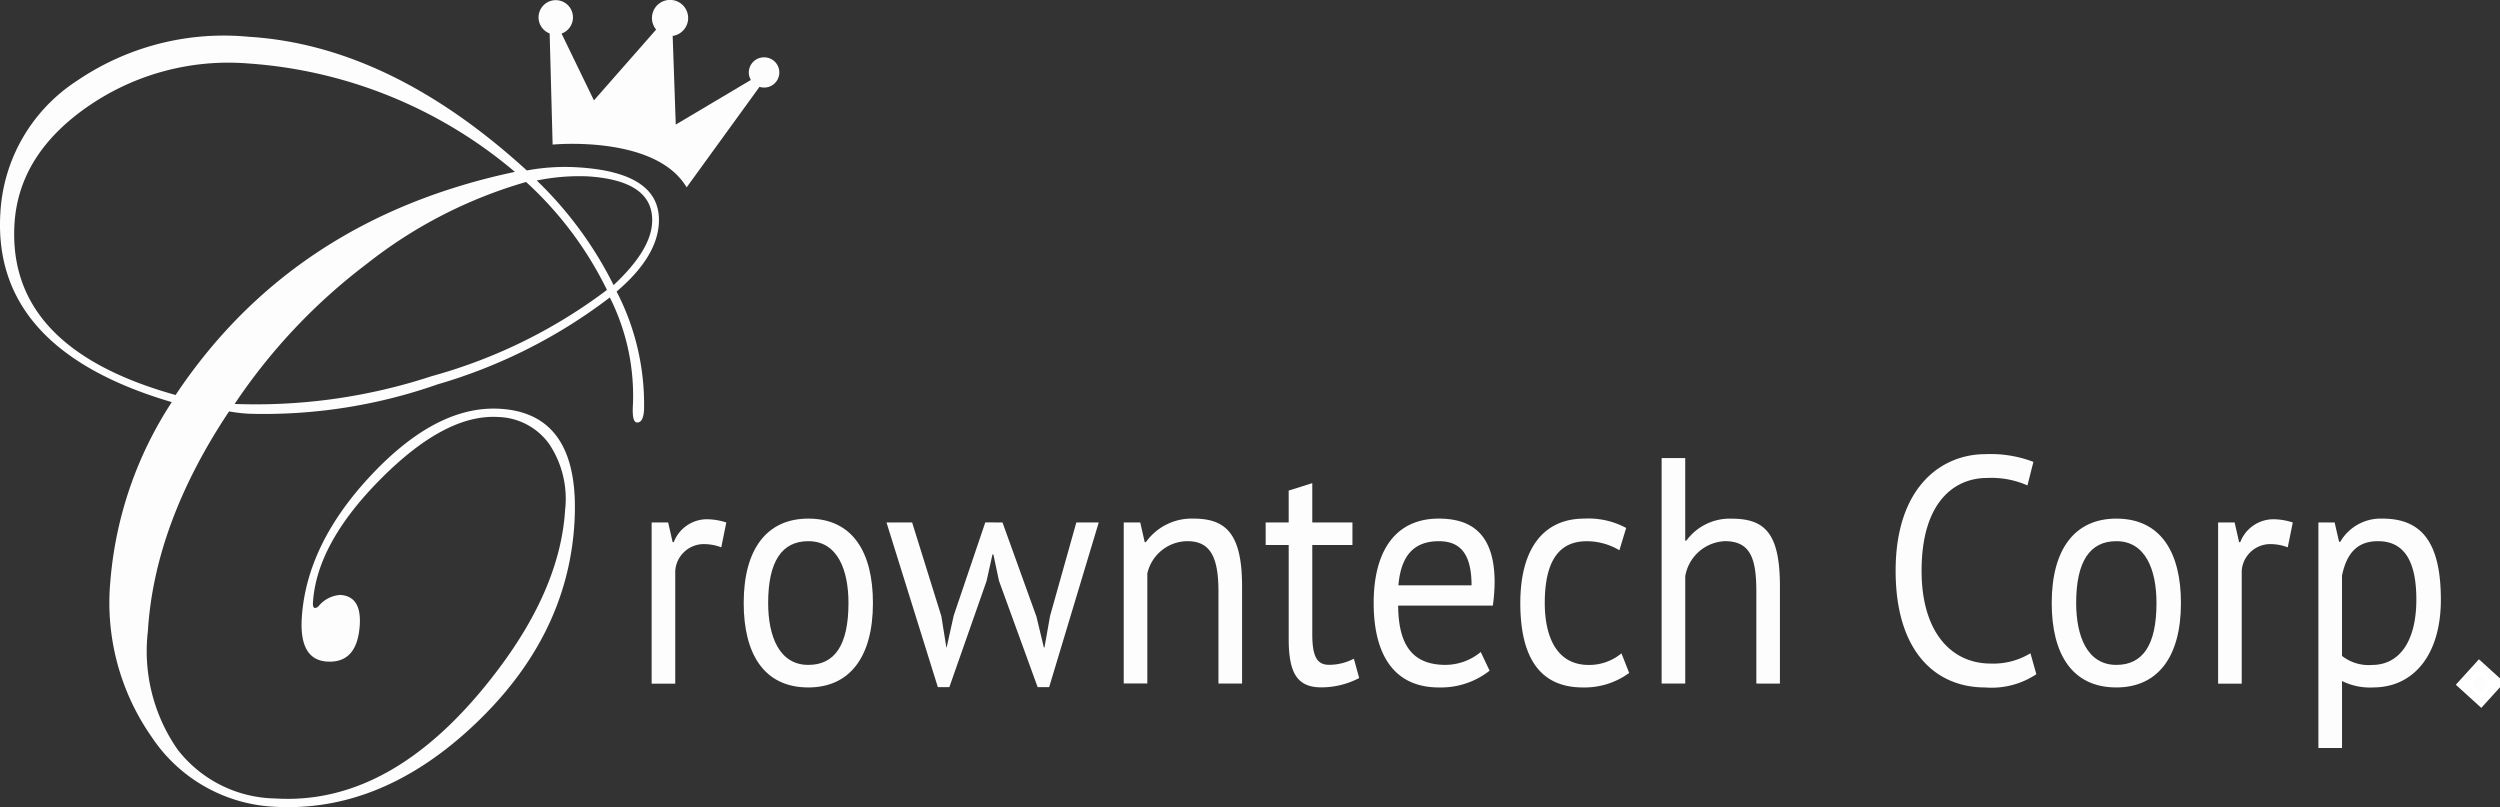 <svg xmlns="http://www.w3.org/2000/svg" xmlns:xlink="http://www.w3.org/1999/xlink" width="168.079" height="54.267" viewBox="0 0 168.079 54.267">
  <rect x="0" y="0" width="168.079" height="54.267" fill="#333333" stroke="none"/>
  <defs>
    <clipPath id="clip-path">
      <rect id="Rectangle_8" data-name="Rectangle 8" width="168.079" height="54.267" transform="translate(0 0.002)" fill="#fdfdfd"/>
    </clipPath>
  </defs>
  <g id="Group_3" data-name="Group 3" transform="translate(0 -0.002)">
    <g id="Group_2" data-name="Group 2" clip-path="url(#clip-path)">
      <path id="Path_7" data-name="Path 7" d="M44.295,15.033q-.141,2.277-2.84,4.57A16.49,16.49,0,0,1,43.3,27.558q-.054.875-.479.849-.34-.021-.269-1.176A14.708,14.708,0,0,0,41,20a35.24,35.24,0,0,1-11.573,5.841,35.239,35.239,0,0,1-12.7,1.977,10.963,10.963,0,0,1-1.327-.156q-5.013,7.528-5.458,14.775a11.567,11.567,0,0,0,2,7.96,8.475,8.475,0,0,0,6.577,3.287q8.072.5,14.974-8.672,4.177-5.54,4.5-10.722a6.631,6.631,0,0,0-1.061-4.423A4.361,4.361,0,0,0,33.5,28.038q-3.532-.218-7.874,4.136T21.04,40.52q-.023.349.147.36a.4.4,0,0,0,.233-.126A2.057,2.057,0,0,1,22.875,40q1.431.088,1.313,2.014-.161,2.591-2.2,2.466-1.868-.115-1.7-2.916.309-5.005,4.718-9.672t8.629-4.406q5.438.334,4.982,7.722-.471,7.634-6.762,13.553T18.372,54.237A10.509,10.509,0,0,1,10.2,49.552a15.731,15.731,0,0,1-2.778-10.5,25.784,25.784,0,0,1,4.127-12.014Q-.541,23.481.025,14.309A11.318,11.318,0,0,1,5.147,5.452,17.543,17.543,0,0,1,16.729,2.475q9.486.585,18.69,8.988a14.017,14.017,0,0,1,3.452-.209q5.634.346,5.424,3.778m-9.678-3.474a30.992,30.992,0,0,0-17.942-7.29A16.6,16.6,0,0,0,5.968,7.119q-4.7,3.225-4.993,7.916Q.461,23.4,11.806,26.558q7.895-11.846,22.811-15m6.19,7.937a24.214,24.214,0,0,0-5.437-7.258,31.152,31.152,0,0,0-10.714,5.507,38.888,38.888,0,0,0-8.88,9.416,37.888,37.888,0,0,0,13.262-1.872,34.873,34.873,0,0,0,11.769-5.794m3.034-4.487q.177-2.871-4.354-3.15a14.213,14.213,0,0,0-3.4.282,25.581,25.581,0,0,1,5.166,7.031q2.474-2.312,2.588-4.165" fill="#fdfdfd"/>
      <path id="Path_8" data-name="Path 8" d="M51.333,3.859A1.016,1.016,0,0,0,50.344,4.9h0a.994.994,0,0,0,.139.478l-5.051,3-.207-5.961a1.217,1.217,0,1,0-1.112-.426L39.931,6.75,37.754,2.259a1.157,1.157,0,1,0-.8-.008l.2,7.472s6.912-.672,9.009,2.876l4.9-6.759a1,1,0,0,0,.325.049,1.016,1.016,0,1,0-.018-2.032h-.035" fill="#fdfdfd"/>
      <path id="Path_9" data-name="Path 9" d="M48.493,36.8a3.311,3.311,0,0,0-1.131-.217,1.927,1.927,0,0,0-1.964,1.8v7.582H43.811V35.129h1.111l.3,1.321H45.3a2.392,2.392,0,0,1,2.241-1.538,4.344,4.344,0,0,1,1.289.217Z" fill="#fdfdfd"/>
      <path id="Path_10" data-name="Path 10" d="M54.345,34.869c2.975,0,4.344,2.253,4.344,5.675,0,3.639-1.567,5.676-4.344,5.676C51.37,46.22,50,43.967,50,40.544c0-3.639,1.567-5.675,4.344-5.675m0,9.835c1.785,0,2.7-1.343,2.7-4.159,0-2.231-.734-4.159-2.7-4.159-1.765,0-2.7,1.343-2.7,4.159,0,2.21.734,4.159,2.7,4.159" fill="#fdfdfd"/>
      <path id="Path_11" data-name="Path 11" d="M67.4,35.129l2.281,6.326.5,2.079h.04l.377-2.123,1.765-6.282h1.507L70.536,46.2h-.773l-2.6-7.149-.377-1.777h-.06l-.4,1.8-2.5,7.125h-.773L59.6,35.128h1.724l1.964,6.3.337,2.1h.02l.476-2.144,2.122-6.261Z" fill="#fdfdfd"/>
      <path id="Path_12" data-name="Path 12" d="M81.919,45.956v-6.17c0-2.253-.5-3.4-2.082-3.4a2.785,2.785,0,0,0-2.7,2.167v7.4H75.55V35.129h1.111l.3,1.321h.079a3.776,3.776,0,0,1,3.193-1.581c2.162,0,3.273.975,3.273,4.549v6.538Z" fill="#fdfdfd"/>
      <path id="Path_13" data-name="Path 13" d="M85.093,35.129H86.64V32.984l1.587-.5v2.643h2.7v1.514h-2.7v6c0,1.5.317,2.058,1.13,2.058a3.6,3.6,0,0,0,1.666-.412l.357,1.3a5.5,5.5,0,0,1-2.539.628c-1.607,0-2.2-.932-2.2-3.249V36.641H85.094Z" fill="#fdfdfd"/>
      <path id="Path_14" data-name="Path 14" d="M100.149,45.094a5.3,5.3,0,0,1-3.412,1.126c-3.035,0-4.383-2.232-4.383-5.676,0-3.661,1.587-5.675,4.363-5.675,1.805,0,3.768.65,3.768,4.267a11.785,11.785,0,0,1-.119,1.581H94c.02,2.513.853,3.986,3.193,3.986a3.743,3.743,0,0,0,2.36-.866Zm-6.133-5.738h4.919c0-2.188-.814-2.968-2.2-2.968-1.547,0-2.539.824-2.717,2.968" fill="#fdfdfd"/>
      <path id="Path_15" data-name="Path 15" d="M109.532,45.245a5.072,5.072,0,0,1-3.114.975c-3.055,0-4.205-2.253-4.205-5.676,0-3.639,1.547-5.675,4.3-5.675a5.342,5.342,0,0,1,2.817.628l-.456,1.5a4.272,4.272,0,0,0-2.2-.607c-1.884,0-2.817,1.365-2.817,4.159,0,2.188.754,4.159,2.956,4.159a3.4,3.4,0,0,0,2.2-.78Z" fill="#fdfdfd"/>
      <path id="Path_16" data-name="Path 16" d="M118.082,45.959V39.785c0-2.253-.4-3.4-2.123-3.4a2.834,2.834,0,0,0-2.658,2.361v7.213h-1.587V30.8H113.3v5.546h.079a3.614,3.614,0,0,1,3.035-1.473c2.241,0,3.253.975,3.253,4.549v6.542Z" fill="#fdfdfd"/>
      <path id="Path_17" data-name="Path 17" d="M136.907,45.331a5.447,5.447,0,0,1-3.451.889c-3.312,0-6.01-2.4-6.01-7.842,0-5.654,3.094-7.842,6.03-7.842a8.05,8.05,0,0,1,3.233.519l-.4,1.581a6.042,6.042,0,0,0-2.718-.5c-2.181,0-4.4,1.6-4.4,6.239,0,4.159,2.023,6.239,4.641,6.239a4.78,4.78,0,0,0,2.678-.693Z" fill="#fdfdfd"/>
      <path id="Path_18" data-name="Path 18" d="M142.284,34.869c2.975,0,4.344,2.253,4.344,5.675,0,3.639-1.567,5.676-4.344,5.676-2.975,0-4.344-2.253-4.344-5.676,0-3.639,1.567-5.675,4.344-5.675m0,9.835c1.785,0,2.7-1.343,2.7-4.159,0-2.231-.733-4.159-2.7-4.159-1.765,0-2.7,1.343-2.7,4.159,0,2.21.734,4.159,2.7,4.159" fill="#fdfdfd"/>
      <path id="Path_19" data-name="Path 19" d="M153.809,36.8a3.311,3.311,0,0,0-1.131-.217,1.927,1.927,0,0,0-1.964,1.8v7.582h-1.587V35.129h1.111l.3,1.321h.08a2.391,2.391,0,0,1,2.241-1.538,4.344,4.344,0,0,1,1.289.217Z" fill="#fdfdfd"/>
      <path id="Path_20" data-name="Path 20" d="M155.87,35.129h1.091l.3,1.3h.079a3.139,3.139,0,0,1,2.836-1.56c2.638,0,3.927,1.6,3.927,5.459,0,3.639-1.785,5.892-4.562,5.892a4.218,4.218,0,0,1-2.083-.433v4.506H155.87Zm1.587,3.574V44.1a2.9,2.9,0,0,0,2.023.607c1.8,0,2.975-1.538,2.975-4.4,0-2.383-.694-3.921-2.578-3.921-1.349,0-2.1.758-2.42,2.318" fill="#fdfdfd"/>
      <path id="Path_21" data-name="Path 21" d="M0,0H1.563V1.563H0Z" transform="matrix(0.672, -0.74, 0.74, 0.672, 165.639, 46.013)" fill="#fdfdfd" stroke="#fff" stroke-width="0.75"/>
    </g>
  </g>
</svg>
